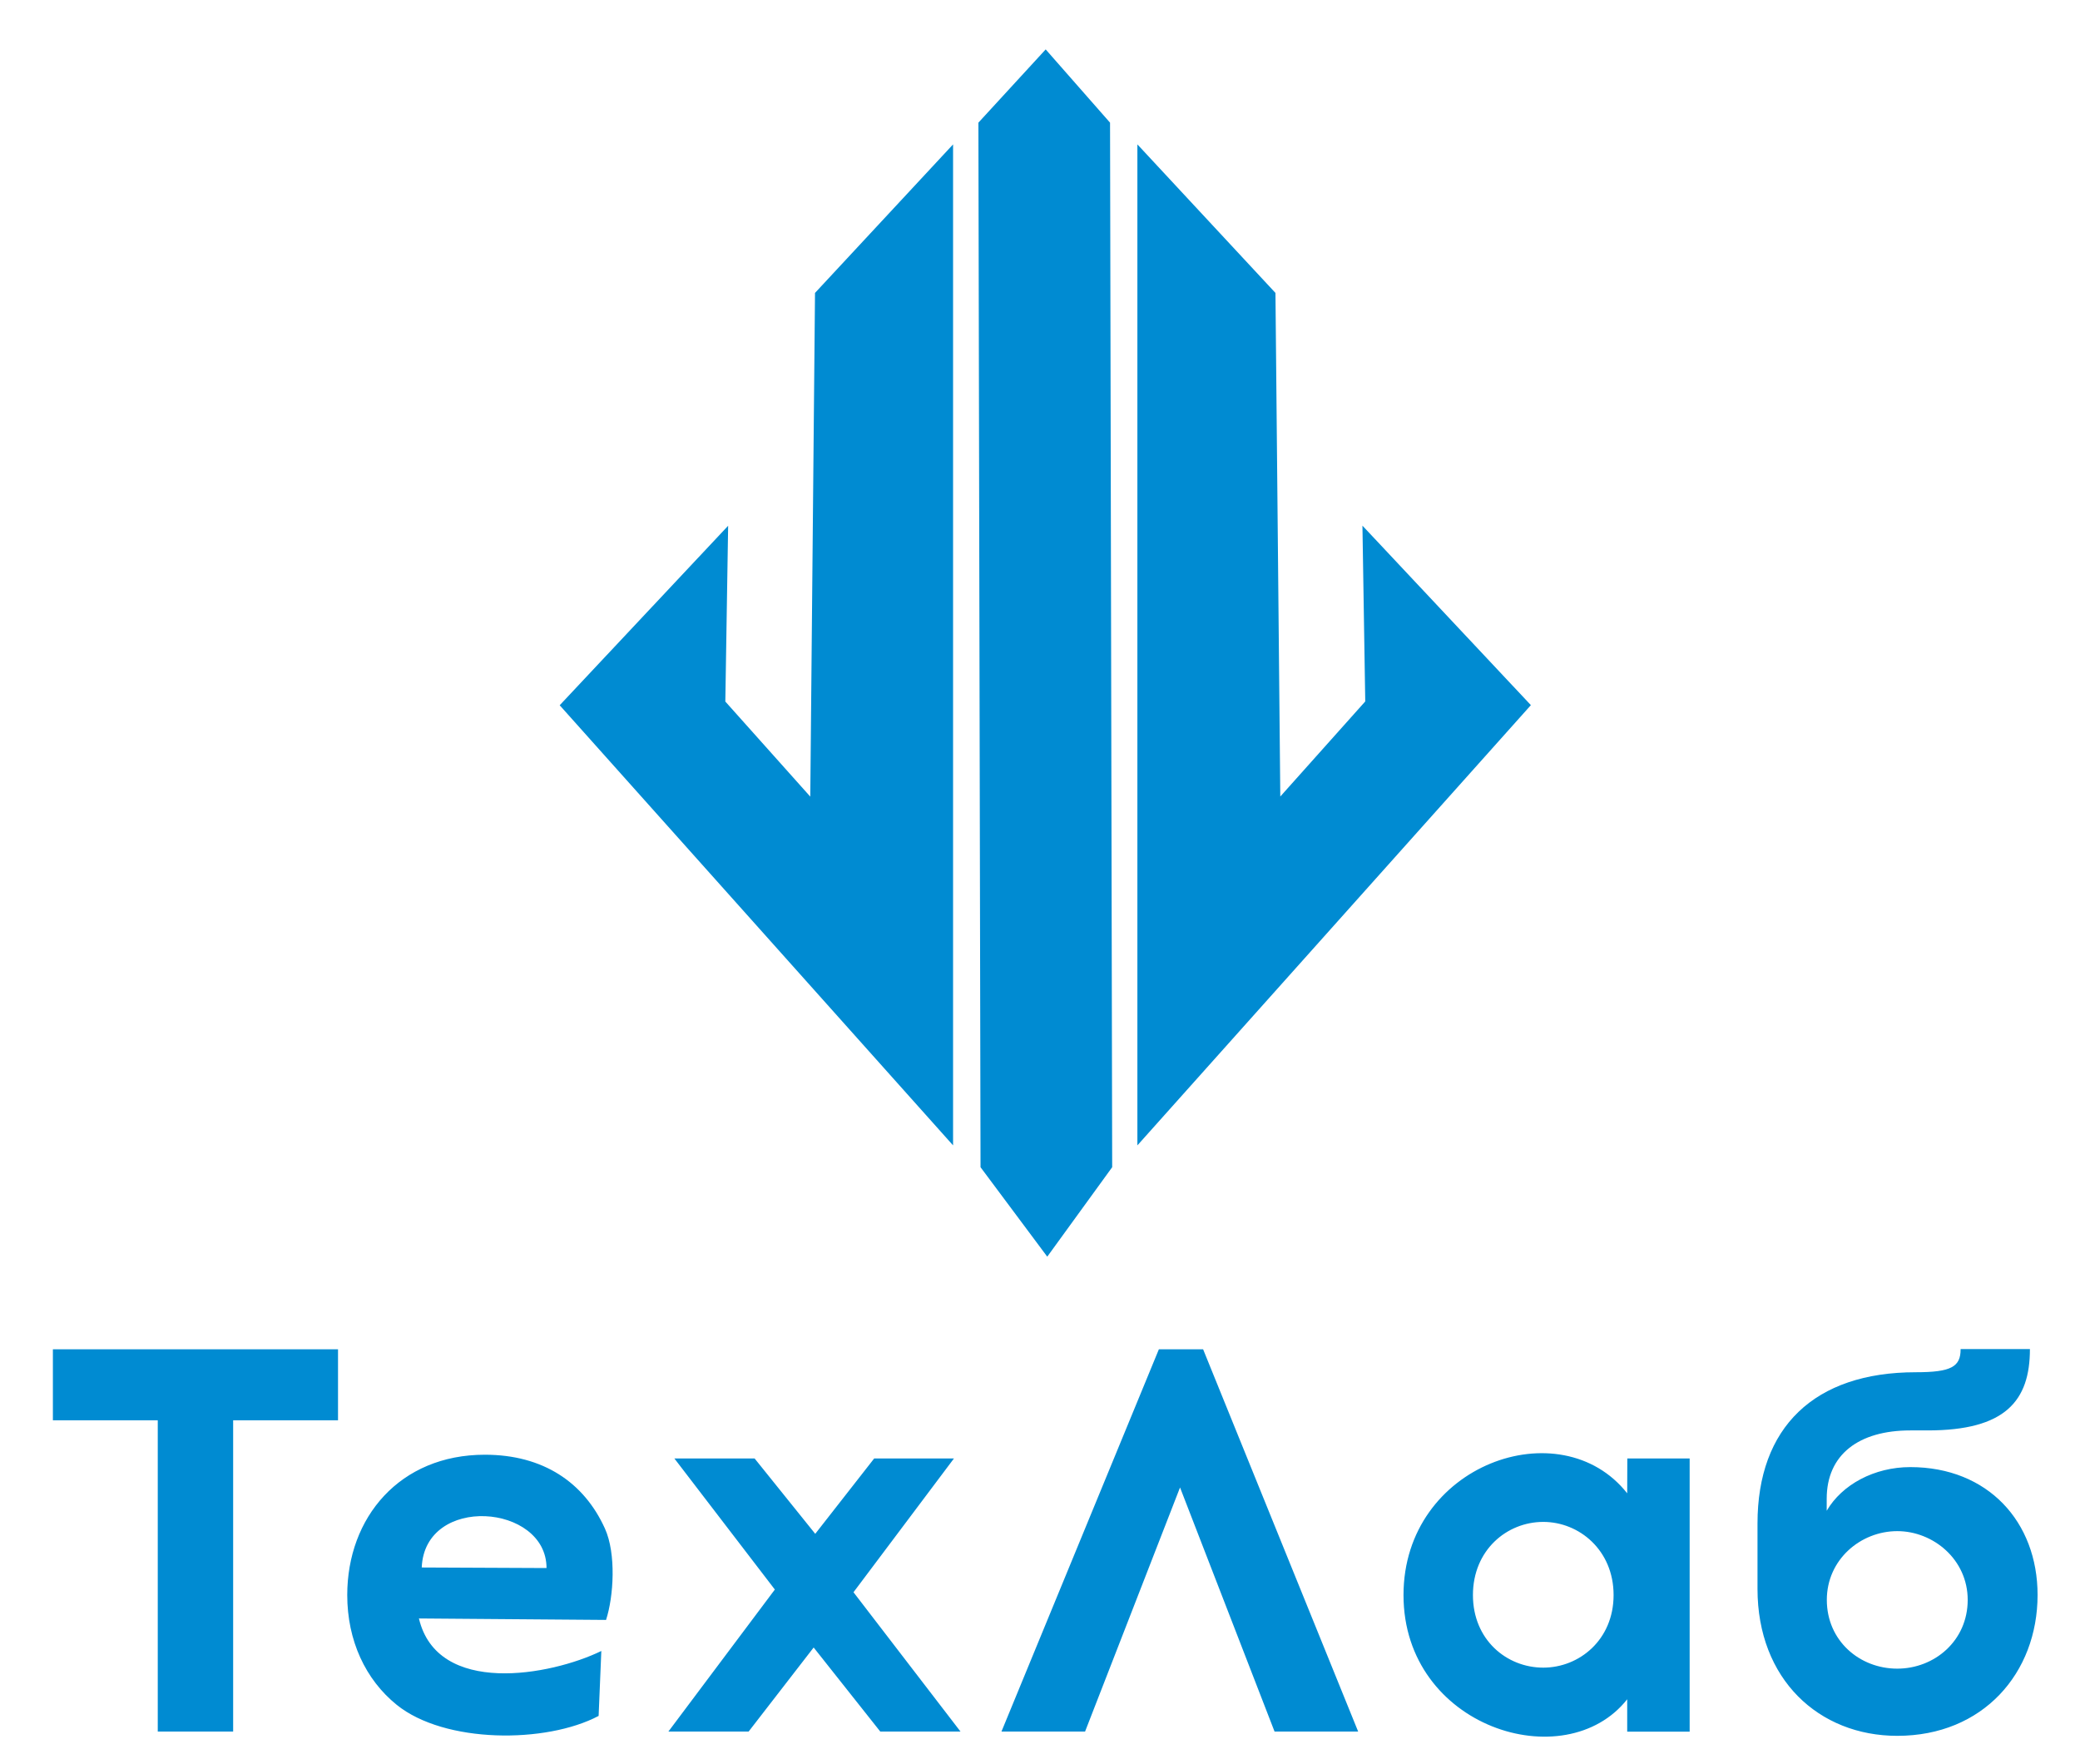 <?xml version="1.0" encoding="utf-8"?>
<!-- Generator: Adobe Illustrator 26.3.1, SVG Export Plug-In . SVG Version: 6.00 Build 0)  -->
<svg version="1.1" id="Слой_1" xmlns="http://www.w3.org/2000/svg" xmlns:xlink="http://www.w3.org/1999/xlink" x="0px" y="0px"
	 viewBox="0 0 184.85 156.77" enable-background="new 0 0 184.85 156.77" xml:space="preserve">
<path fill-rule="evenodd" clip-rule="evenodd" fill="#008BD2" d="M20.72,126.21h9.32v-6.31H4.7v6.31h9.32v27.66h6.7V126.21
	L20.72,126.21z M72.43,26.03l12.27-13.2v88.95L49.74,62.67l14.97-15.95l-0.25,15.62l7.55,8.45L72.43,26.03L72.43,26.03z M86.95,10.9
	l5.98-6.51l5.72,6.51l0.19,92.82l-5.77,7.95l-5.93-7.95L86.95,10.9L86.95,10.9z M113.35,26.03l-12.27-13.2v88.95l34.97-39.12
	l-14.97-15.95l0.25,15.62l-7.55,8.45L113.35,26.03L113.35,26.03z M43.09,129.27c-7.57,0-12.23,5.58-12.23,12.47
	c0,4.04,1.62,7.51,4.39,9.75c4.26,3.45,13.28,3.46,17.95,0.99l0.24-5.77c-4.5,2.19-14.57,4.04-16.21-2.89l16.63,0.13
	c0.68-2.09,0.91-5.89-0.1-8.12C51.91,131.74,48.28,129.27,43.09,129.27L43.09,129.27z M48.57,139.34l-11.09-0.05
	C37.75,132.78,48.57,133.63,48.57,139.34L48.57,139.34z M72.31,146.4l5.92,7.47h7.13l-9.51-12.38l8.93-11.89h-7.09l-5.24,6.7
	l-5.39-6.7h-7.13l8.93,11.65l-9.46,12.62h7.13L72.31,146.4L72.31,146.4z M104.87,132.18l8.4,21.69h7.43l-13.78-33.97h-3.93
	L89,153.87h7.43L104.87,132.18L104.87,132.18z M150.16,153.87v-24.27h-5.54l-0.01,3.1c-5.9-7.49-19.88-2.57-19.88,9.04
	c0,11.77,14.37,16.25,19.88,9.26l0,2.88H150.16L150.16,153.87z M137.15,148.19c-3.25,0-6.25-2.47-6.25-6.45c0-3.98,3-6.5,6.25-6.5
	c3.2,0,6.25,2.52,6.25,6.5C143.4,145.72,140.35,148.19,137.15,148.19L137.15,148.19z M174.24,119.9c0,1.55-0.83,2.04-3.98,2.04
	c-9.03,0-14.07,4.9-14.07,13.44v5.82c0,8.01,5.44,13.05,12.42,13.05c7.62,0,12.47-5.58,12.47-12.52c0-6.5-4.42-11.36-11.31-11.36
	c-3.2,0-6.07,1.55-7.43,3.88v-1.07c0-3.93,2.86-6.07,7.43-6.07h1.55c6.89,0,9.08-2.62,9.08-7.23H174.24L174.24,119.9z
	 M168.61,136.06c3.2,0,6.26,2.52,6.26,6.11c0,3.64-2.96,6.11-6.26,6.11c-3.35,0-6.26-2.48-6.26-6.11
	C162.35,138.58,165.36,136.06,168.61,136.06z"/>
</svg>
